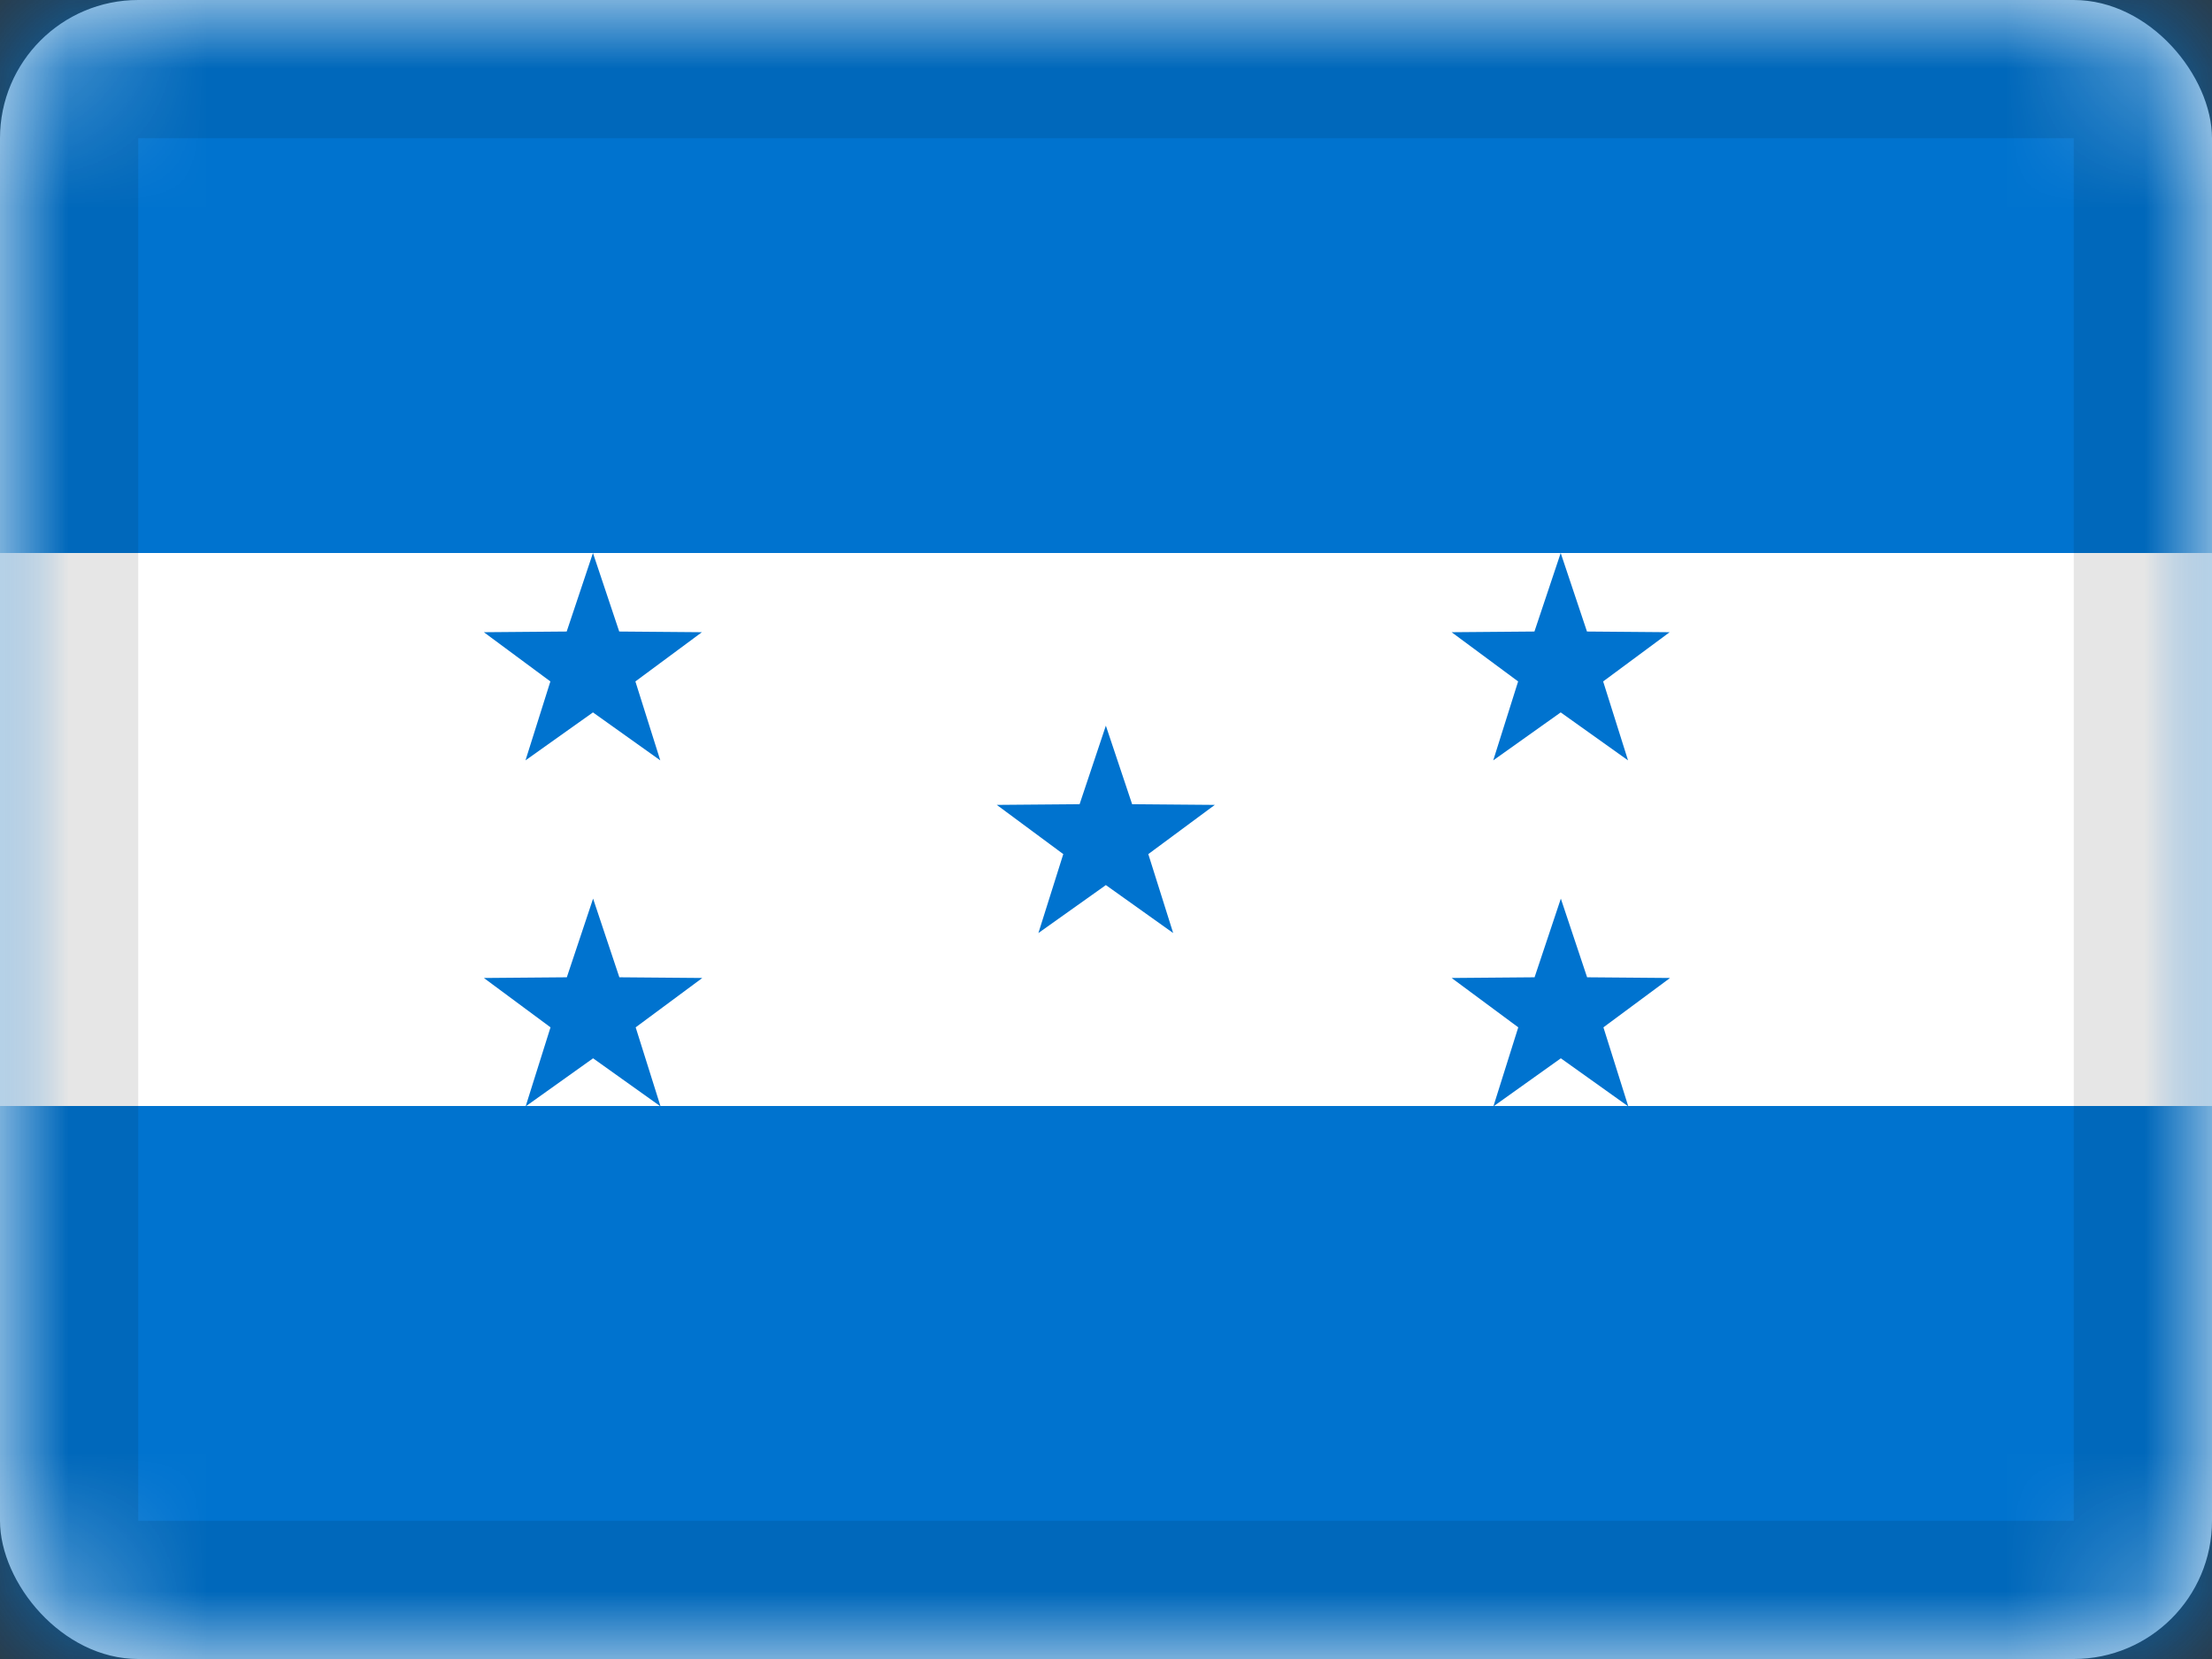 <svg xmlns="http://www.w3.org/2000/svg" xmlns:xlink="http://www.w3.org/1999/xlink" viewBox="0 0 16 12"><rect x="0" y="0" width="16" height="12" fill="#333333" stroke="none"/><defs><rect id="cr-flag-HN-a" width="16" height="12" rx="1"/></defs><g fill="none" fill-rule="evenodd"><mask id="cr-flag-HN-b" fill="#fff"><use xlink:href="#cr-flag-HN-a"/></mask><use fill="#FFF" xlink:href="#cr-flag-HN-a"/><path fill="#0073CF" d="M0 0h16v12H0z" mask="url(#cr-flag-HN-b)"/><path fill="#FFF" d="M0 4h16v4H0z" mask="url(#cr-flag-HN-b)"/><path fill="#0073CF" d="M11.29 7.655l-.488.348.18-.572-.482-.357.6-.005.19-.569.19.569.6.005-.482.357.18.572zm-.001-2.502l-.488.347.18-.571-.481-.356.599-.005.19-.568.19.568.598.005-.481.356.18.571zM4.29 7.655l-.488.348.18-.572-.482-.357.6-.005.19-.569.19.569.6.005-.482.357.18.572zm-.001-2.502l-.488.347.18-.571-.481-.356.599-.005.19-.568.19.568.598.005-.481.356.18.571zm3.71 1.249l-.488.347.18-.571-.481-.356.599-.005.19-.568.19.568.598.005-.481.356.18.571z" mask="url(#cr-flag-HN-b)"/><g stroke="#000" stroke-opacity=".1" mask="url(#cr-flag-HN-b)"><path d="M.5.5h15v11H.5z" style="mix-blend-mode:multiply"/></g></g></svg>